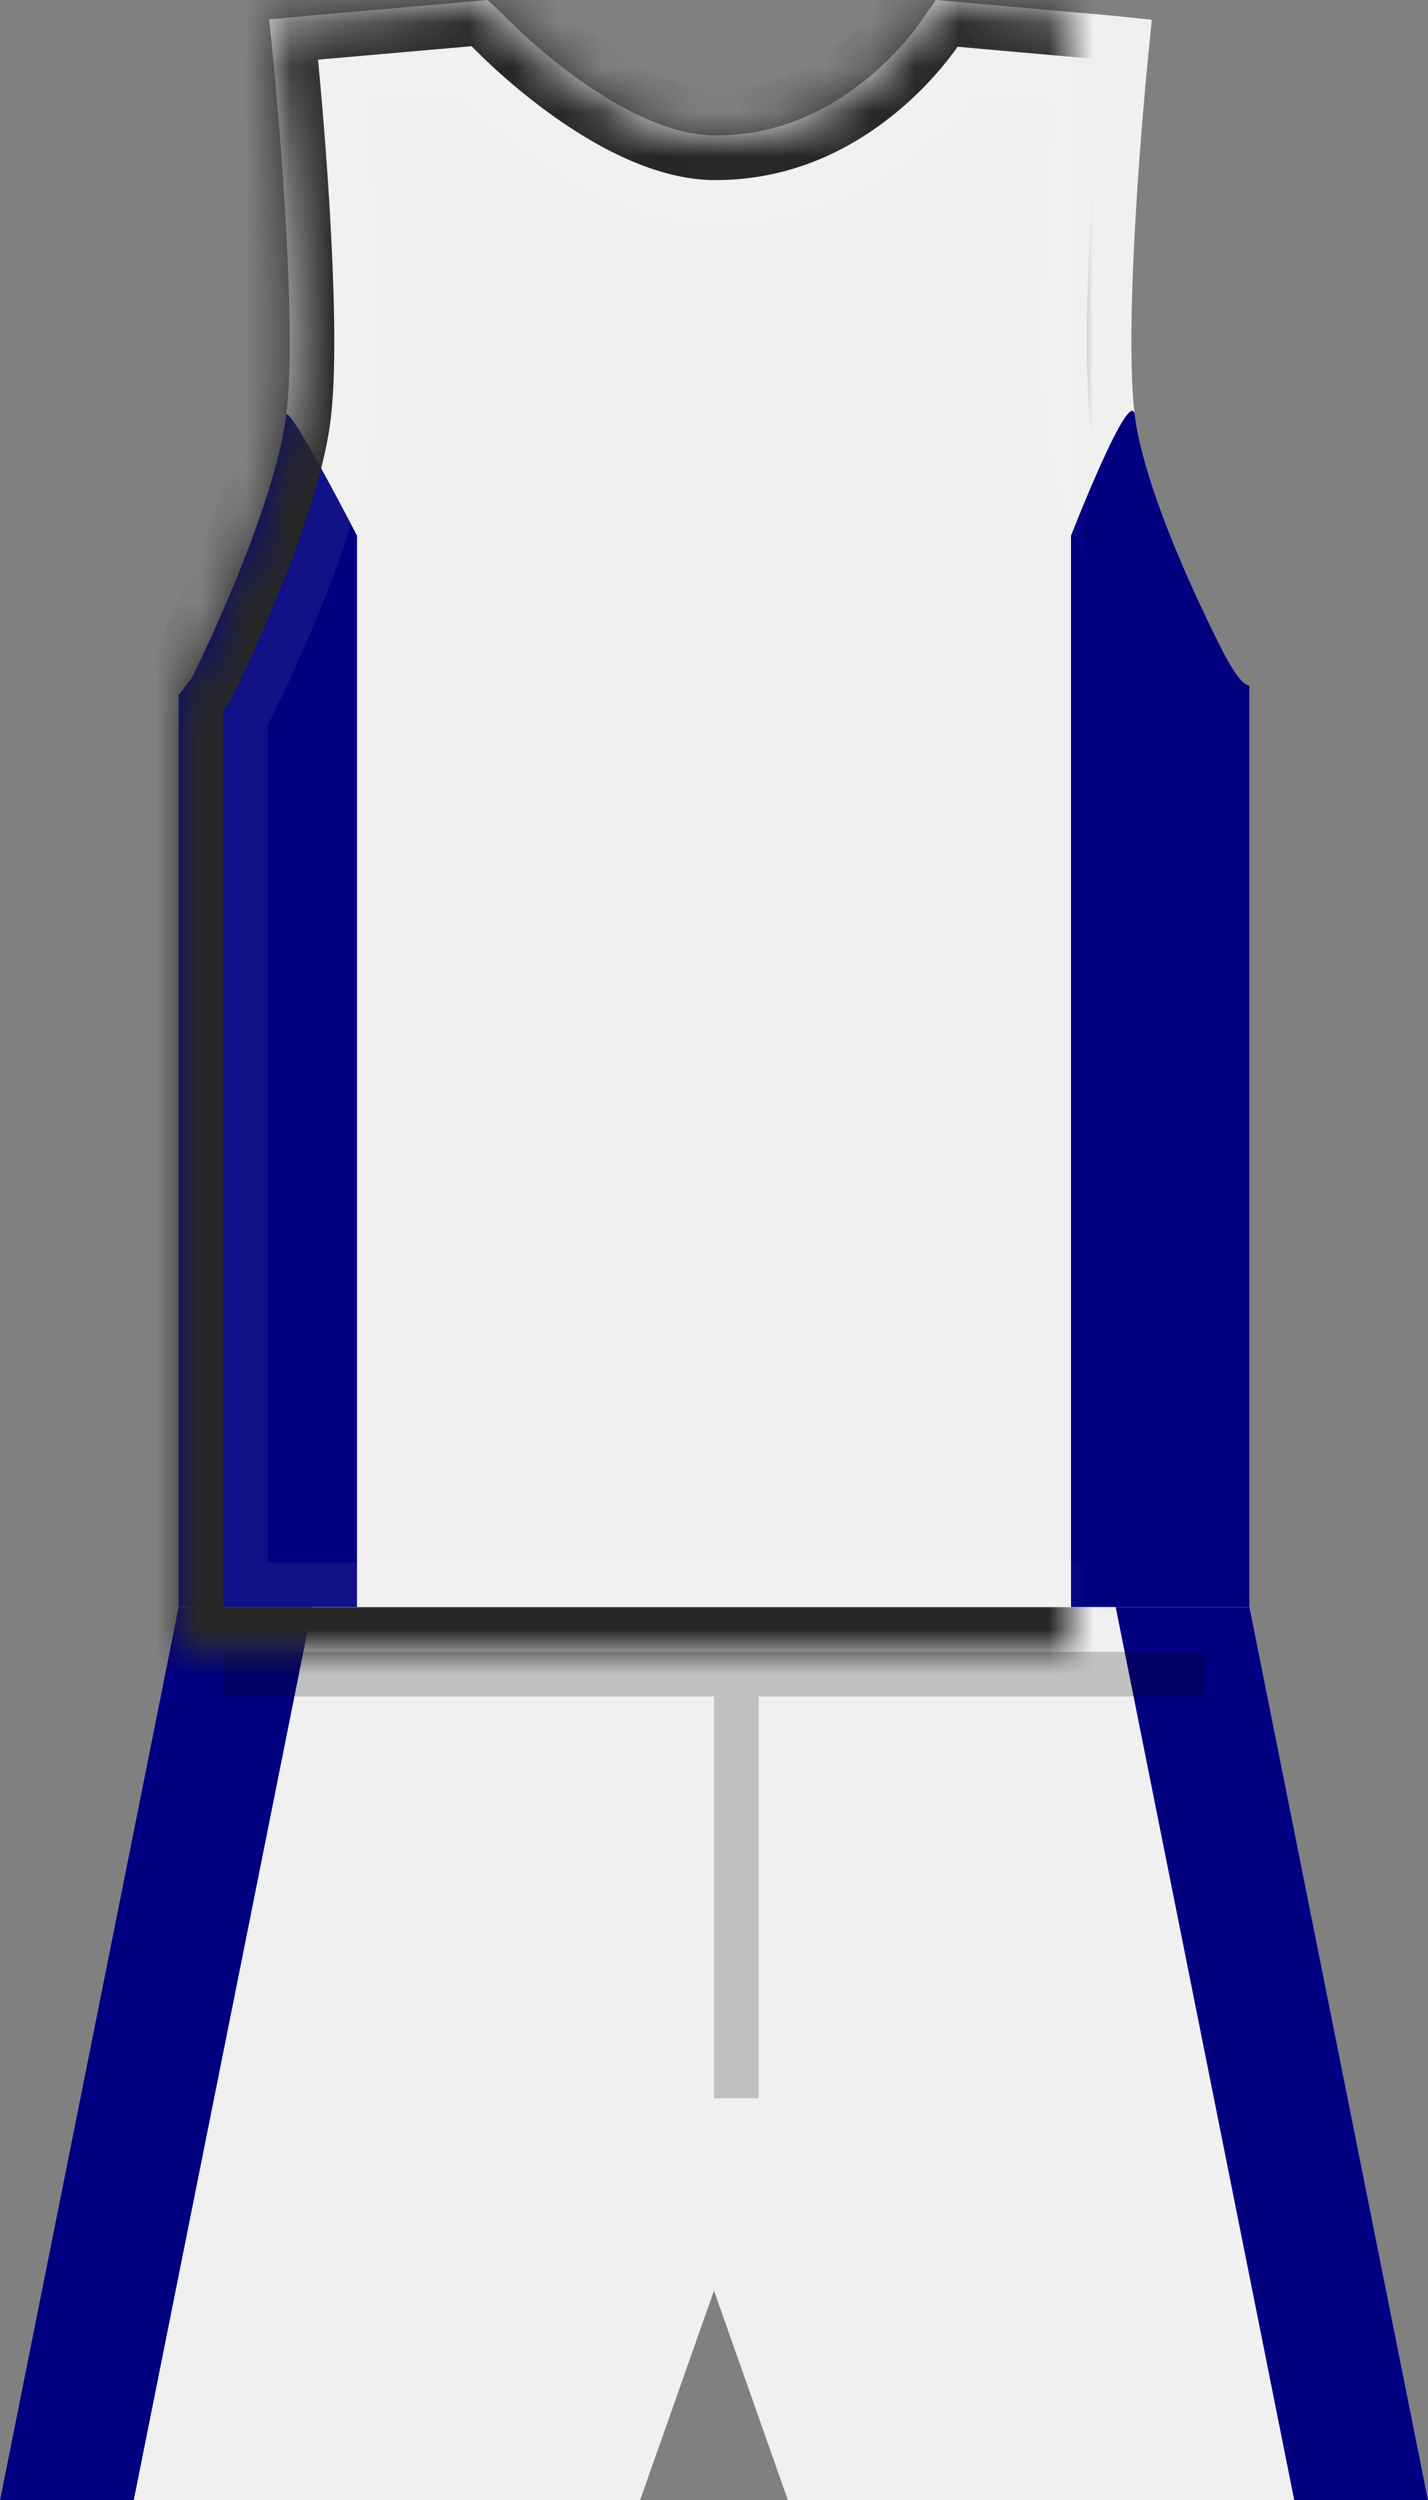 <svg xmlns="http://www.w3.org/2000/svg" xmlns:xlink="http://www.w3.org/1999/xlink" viewBox="0 0 32 56">
  <rect x="0" y="0" width="32" height="56" fill="#808080" stroke="none"/>
  <title>
    K9-1
  </title>
  <defs>
    <path id="a" d="M28 36l4 20H17.655L16 51.31 14.345 56H0l4-20z"></path>
    <mask id="c" x="0" y="0" width="32" height="20" fill="#fff">
      <use xlink:href="#a"></use>
    </mask>
    <mask id="d" x="0" y="0" width="32" height="20" fill="#fff">
      <use xlink:href="#a"></use>
    </mask>
    <path d="M11.237.29a13.22 13.22 0 0 0 1.618 1.406c.992.725 1.958 1.199 2.797 1.312.124.017.243.026.357.026 1.312.006 2.464-.478 3.46-1.304.353-.293.66-.609.916-.922.15-.184.246-.32.287-.385L20.969 0l3.95.35.892.092-.085.851a100.737 100.737 0 0 0-.186 2.188c-.06.807-.108 1.594-.14 2.332-.069 1.543-.063 2.76.03 3.493.07.533.249 1.204.522 1.973.166.466.362.958.583 1.468.256.591.531 1.174.807 1.722.164.328.465.887.658.887V37H4V15.568l.292-.373a36.437 36.437 0 0 0 1.093-2.455c.2-.501.38-.985.532-1.444.256-.774.427-1.45.496-1.99.094-.734.1-1.95.032-3.493a79.292 79.292 0 0 0-.14-2.332 100.738 100.738 0 0 0-.187-2.188L6.032.438 6.93.35l4-.35.308.29z" id="b"></path>
    <mask id="e" x="0" y="0" width="24" height="37" fill="#fff">
      <use xlink:href="#b"></use>
    </mask>
    <mask id="f" x="0" y="0" width="24" height="37" fill="#fff">
      <use xlink:href="#b"></use>
    </mask>
  </defs>
  <g fill="none" fill-rule="evenodd">
    <path d="M4 36L0 56h14.345L16 51.31 17.655 56H32l-4-20V15.356c-.193 0-.494-.559-.658-.887a33.967 33.967 0 0 1-.807-1.722c-.221-.51-.417-1.002-.583-1.468-.273-.77-.453-1.44-.521-1.973-.094-.734-.1-1.95-.032-3.493.033-.738.08-1.525.14-2.332a100.737 100.737 0 0 1 .187-2.188l.085-.85L24.92.35 20.97 0l-.297.423a4.25 4.25 0 0 1-.287.385c-.257.313-.563.629-.917.922-.995.826-2.147 1.31-3.459 1.304a2.79 2.79 0 0 1-.357-.026c-.839-.113-1.805-.587-2.797-1.312A13.22 13.22 0 0 1 11.237.291L10.928 0 6.93.35l-.897.088.086.855a100.738 100.738 0 0 1 .186 2.188c.06.807.108 1.594.14 2.332.069 1.543.063 2.76-.03 3.493-.07.54-.241 1.216-.497 1.99-.152.459-.332.943-.532 1.444a36.437 36.437 0 0 1-1.093 2.455L4 15.568V36z" id="color1" fill="#F0F0F0"></path>
    <path d="M28 36V15.356c-.193 0-.494-.559-.658-.887a33.967 33.967 0 0 1-.807-1.722c-.221-.51-.417-1.002-.583-1.468-.273-.77-.453-1.44-.521-1.973C25.337 8.572 24 12 24 12v24h4zM8 36V12S6.453 8.991 6.413 9.306c-.069.54-.24 1.216-.496 1.99-.152.459-.332.943-.532 1.444a36.437 36.437 0 0 1-1.093 2.455L4 15.568V36h4z" id="color2" fill="#000080"></path>
    <path d="M25 36l4 20h3l-4-20h-3zM7 36L3 56H0l4-20h3z" id="color4" fill="#000080"></path>
    <path d="M23 36l4 20h2l-4-20h-2zM9 36L5 56H3l4-20h2z" id="color3" fill="#F0F0F0"></path>
    <use stroke-opacity=".07" stroke="#FFF" mask="url(#c)" stroke-width="4" xlink:href="#a"></use>
    <use stroke="#272727" mask="url(#d)" stroke-width="2" xlink:href="#a"></use>
    <use stroke-opacity=".07" stroke="#FFF" mask="url(#e)" stroke-width="4" xlink:href="#b"></use>
    <use stroke="#272727" mask="url(#f)" stroke-width="2" xlink:href="#b"></use>
    <path d="M5 37h22v1H5v-1zm11 1h1v9h-1v-9z" fill="#000" opacity=".2"></path>
  </g>
</svg>
